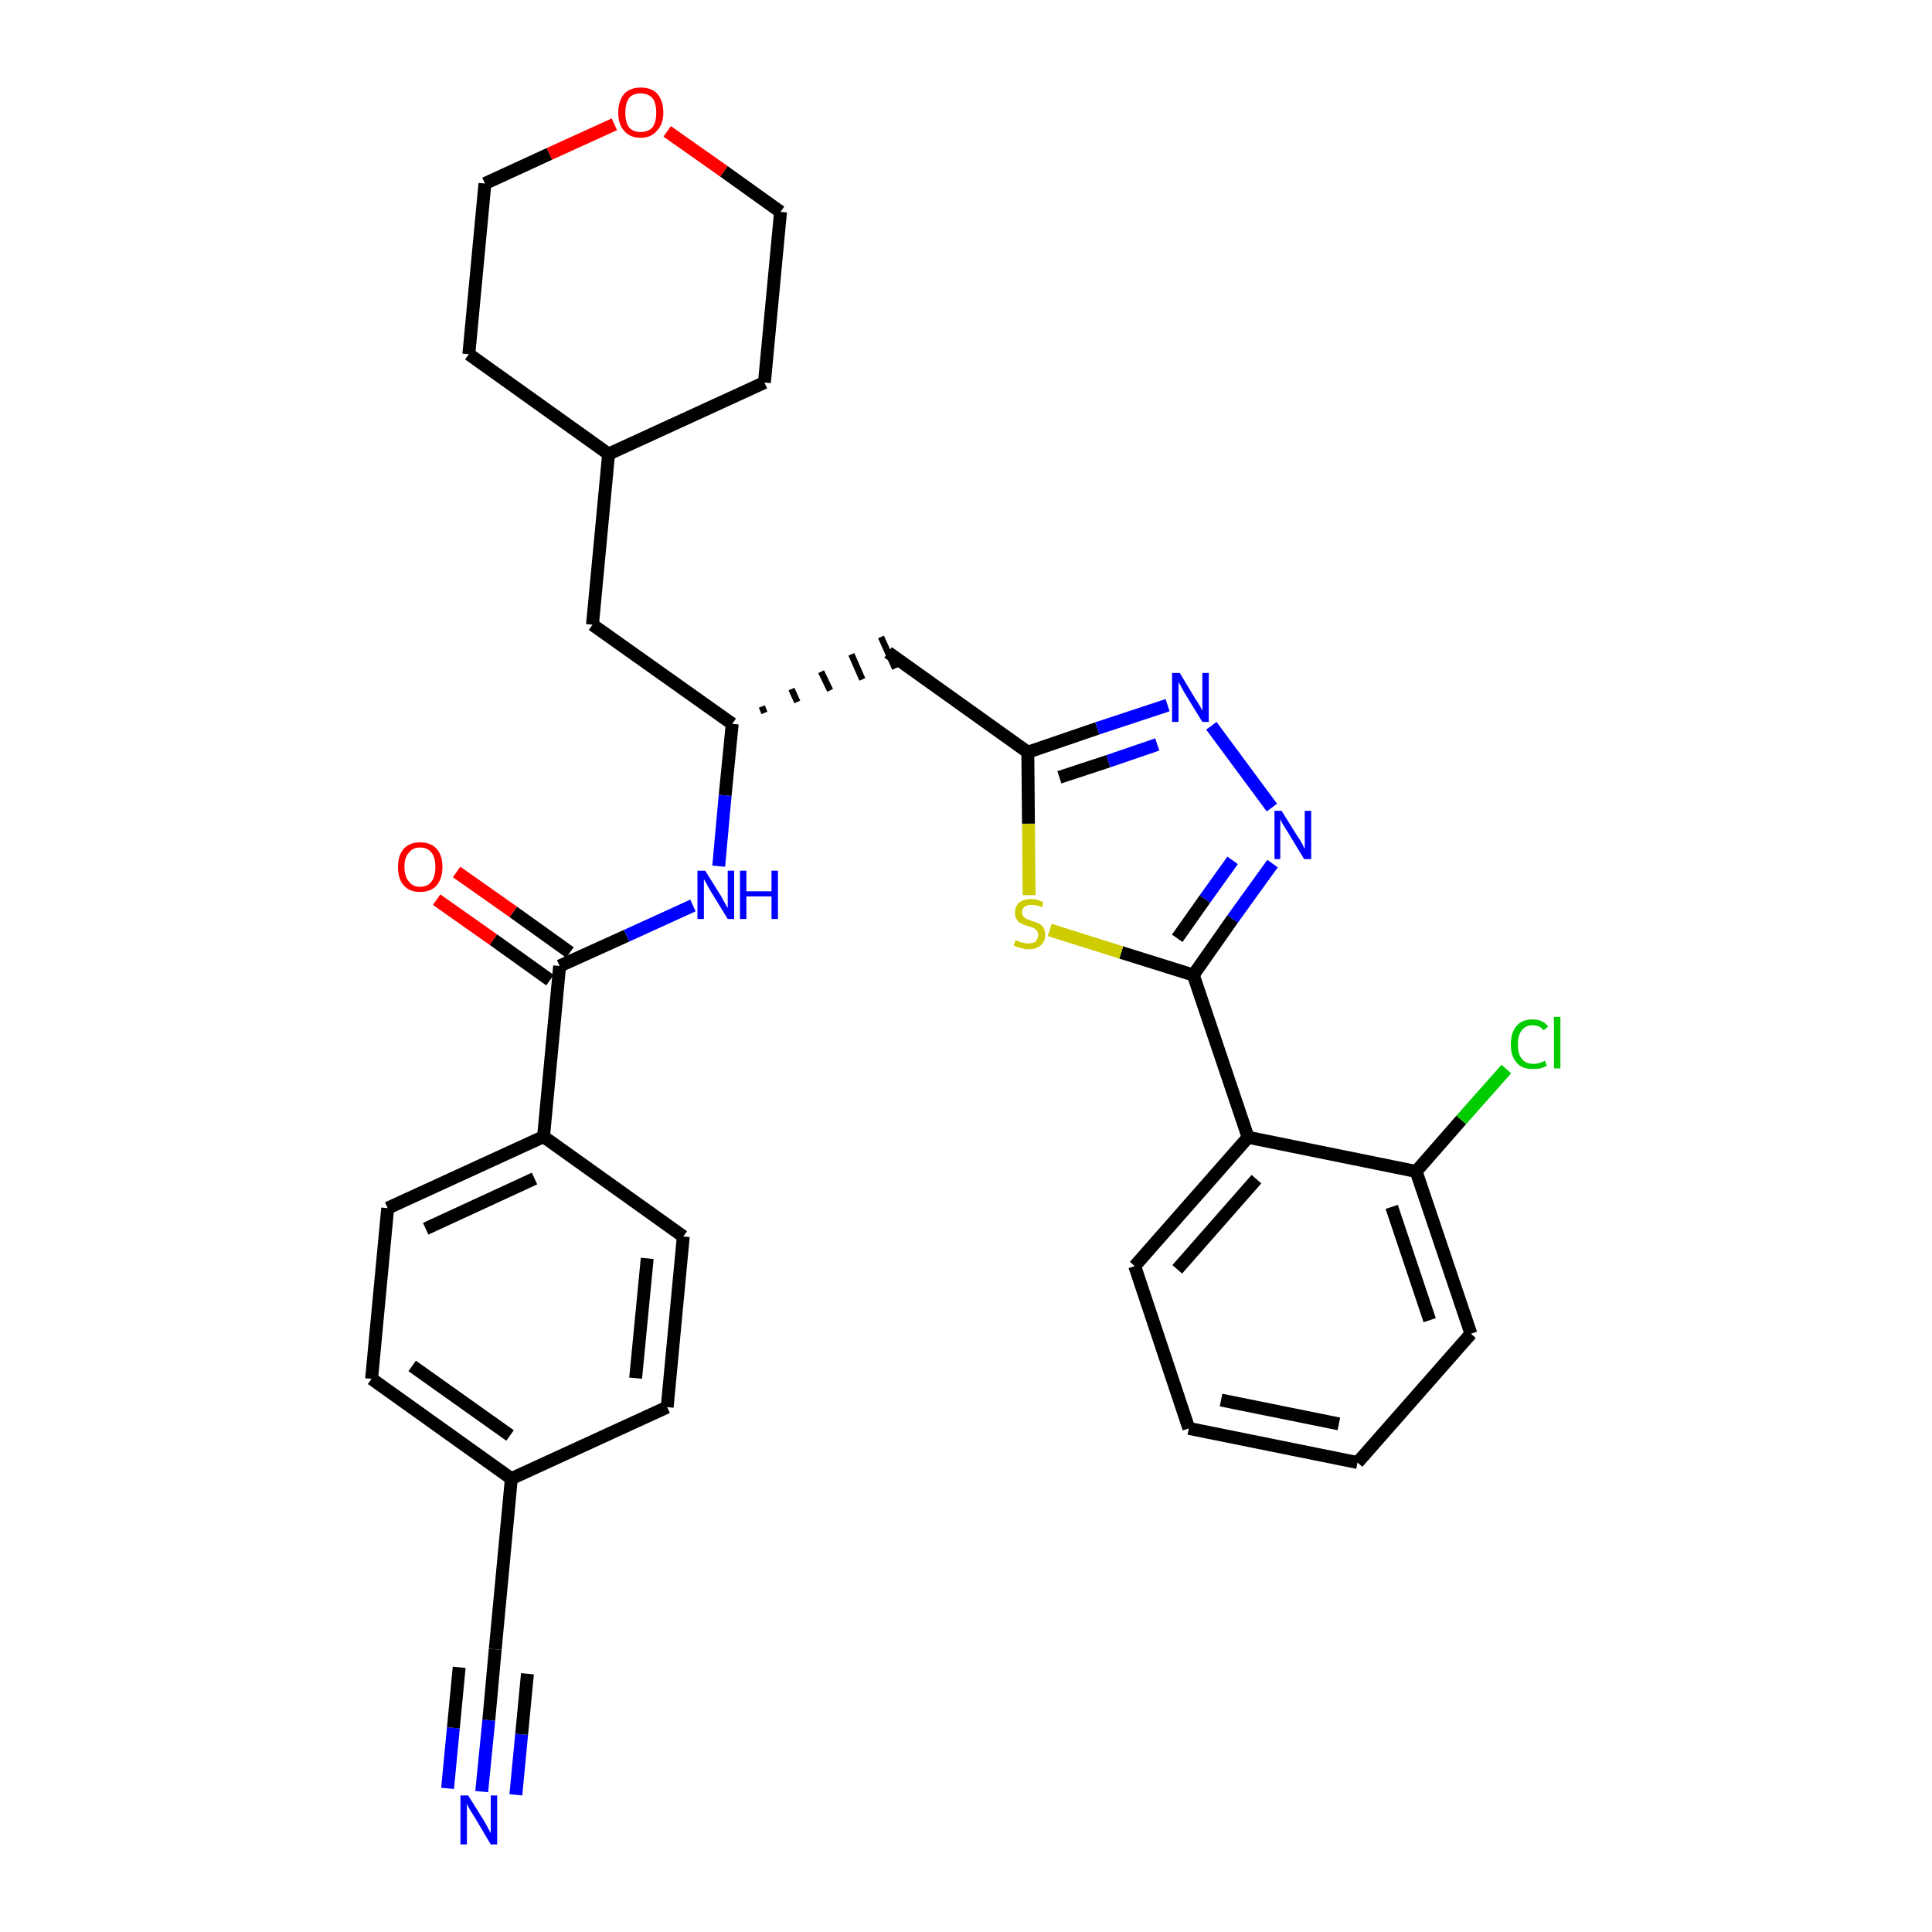 <?xml version='1.0' encoding='iso-8859-1'?>
<svg version='1.1' baseProfile='full'
              xmlns='http://www.w3.org/2000/svg'
                      xmlns:rdkit='http://www.rdkit.org/xml'
                      xmlns:xlink='http://www.w3.org/1999/xlink'
                  xml:space='preserve'
width='300px' height='300px' viewBox='0 0 300 300'>
<!-- END OF HEADER -->
<path class='bond-0 atom-0 atom-1' d='M 74.8,278.2 L 75.9,267.1' style='fill:none;fill-rule:evenodd;stroke:#0000FF;stroke-width:2.0px;stroke-linecap:butt;stroke-linejoin:miter;stroke-opacity:1' />
<path class='bond-0 atom-0 atom-1' d='M 75.9,267.1 L 76.9,256.1' style='fill:none;fill-rule:evenodd;stroke:#000000;stroke-width:2.0px;stroke-linecap:butt;stroke-linejoin:miter;stroke-opacity:1' />
<path class='bond-0 atom-0 atom-1' d='M 80.1,278.7 L 81.0,269.3' style='fill:none;fill-rule:evenodd;stroke:#0000FF;stroke-width:2.0px;stroke-linecap:butt;stroke-linejoin:miter;stroke-opacity:1' />
<path class='bond-0 atom-0 atom-1' d='M 81.0,269.3 L 81.9,259.9' style='fill:none;fill-rule:evenodd;stroke:#000000;stroke-width:2.0px;stroke-linecap:butt;stroke-linejoin:miter;stroke-opacity:1' />
<path class='bond-0 atom-0 atom-1' d='M 69.5,277.7 L 70.4,268.3' style='fill:none;fill-rule:evenodd;stroke:#0000FF;stroke-width:2.0px;stroke-linecap:butt;stroke-linejoin:miter;stroke-opacity:1' />
<path class='bond-0 atom-0 atom-1' d='M 70.4,268.3 L 71.3,258.9' style='fill:none;fill-rule:evenodd;stroke:#000000;stroke-width:2.0px;stroke-linecap:butt;stroke-linejoin:miter;stroke-opacity:1' />
<path class='bond-1 atom-1 atom-2' d='M 76.9,256.1 L 79.4,229.6' style='fill:none;fill-rule:evenodd;stroke:#000000;stroke-width:2.0px;stroke-linecap:butt;stroke-linejoin:miter;stroke-opacity:1' />
<path class='bond-2 atom-2 atom-3' d='M 79.4,229.6 L 57.7,214.1' style='fill:none;fill-rule:evenodd;stroke:#000000;stroke-width:2.0px;stroke-linecap:butt;stroke-linejoin:miter;stroke-opacity:1' />
<path class='bond-2 atom-2 atom-3' d='M 79.2,222.9 L 64.0,212.1' style='fill:none;fill-rule:evenodd;stroke:#000000;stroke-width:2.0px;stroke-linecap:butt;stroke-linejoin:miter;stroke-opacity:1' />
<path class='bond-31 atom-31 atom-2' d='M 103.6,218.5 L 79.4,229.6' style='fill:none;fill-rule:evenodd;stroke:#000000;stroke-width:2.0px;stroke-linecap:butt;stroke-linejoin:miter;stroke-opacity:1' />
<path class='bond-3 atom-3 atom-4' d='M 57.7,214.1 L 60.2,187.6' style='fill:none;fill-rule:evenodd;stroke:#000000;stroke-width:2.0px;stroke-linecap:butt;stroke-linejoin:miter;stroke-opacity:1' />
<path class='bond-4 atom-4 atom-5' d='M 60.2,187.6 L 84.4,176.5' style='fill:none;fill-rule:evenodd;stroke:#000000;stroke-width:2.0px;stroke-linecap:butt;stroke-linejoin:miter;stroke-opacity:1' />
<path class='bond-4 atom-4 atom-5' d='M 66.1,190.8 L 83.0,183.0' style='fill:none;fill-rule:evenodd;stroke:#000000;stroke-width:2.0px;stroke-linecap:butt;stroke-linejoin:miter;stroke-opacity:1' />
<path class='bond-5 atom-5 atom-6' d='M 84.4,176.5 L 86.9,150.0' style='fill:none;fill-rule:evenodd;stroke:#000000;stroke-width:2.0px;stroke-linecap:butt;stroke-linejoin:miter;stroke-opacity:1' />
<path class='bond-29 atom-5 atom-30' d='M 84.4,176.5 L 106.1,192.0' style='fill:none;fill-rule:evenodd;stroke:#000000;stroke-width:2.0px;stroke-linecap:butt;stroke-linejoin:miter;stroke-opacity:1' />
<path class='bond-6 atom-6 atom-7' d='M 88.5,147.9 L 79.7,141.6' style='fill:none;fill-rule:evenodd;stroke:#000000;stroke-width:2.0px;stroke-linecap:butt;stroke-linejoin:miter;stroke-opacity:1' />
<path class='bond-6 atom-6 atom-7' d='M 79.7,141.6 L 70.9,135.4' style='fill:none;fill-rule:evenodd;stroke:#FF0000;stroke-width:2.0px;stroke-linecap:butt;stroke-linejoin:miter;stroke-opacity:1' />
<path class='bond-6 atom-6 atom-7' d='M 85.4,152.2 L 76.6,145.9' style='fill:none;fill-rule:evenodd;stroke:#000000;stroke-width:2.0px;stroke-linecap:butt;stroke-linejoin:miter;stroke-opacity:1' />
<path class='bond-6 atom-6 atom-7' d='M 76.6,145.9 L 67.8,139.7' style='fill:none;fill-rule:evenodd;stroke:#FF0000;stroke-width:2.0px;stroke-linecap:butt;stroke-linejoin:miter;stroke-opacity:1' />
<path class='bond-7 atom-6 atom-8' d='M 86.9,150.0 L 97.3,145.3' style='fill:none;fill-rule:evenodd;stroke:#000000;stroke-width:2.0px;stroke-linecap:butt;stroke-linejoin:miter;stroke-opacity:1' />
<path class='bond-7 atom-6 atom-8' d='M 97.3,145.3 L 107.6,140.6' style='fill:none;fill-rule:evenodd;stroke:#0000FF;stroke-width:2.0px;stroke-linecap:butt;stroke-linejoin:miter;stroke-opacity:1' />
<path class='bond-8 atom-8 atom-9' d='M 111.6,134.5 L 112.6,123.5' style='fill:none;fill-rule:evenodd;stroke:#0000FF;stroke-width:2.0px;stroke-linecap:butt;stroke-linejoin:miter;stroke-opacity:1' />
<path class='bond-8 atom-8 atom-9' d='M 112.6,123.5 L 113.7,112.4' style='fill:none;fill-rule:evenodd;stroke:#000000;stroke-width:2.0px;stroke-linecap:butt;stroke-linejoin:miter;stroke-opacity:1' />
<path class='bond-9 atom-9 atom-10' d='M 118.7,110.7 L 118.3,109.7' style='fill:none;fill-rule:evenodd;stroke:#000000;stroke-width:1.0px;stroke-linecap:butt;stroke-linejoin:miter;stroke-opacity:1' />
<path class='bond-9 atom-9 atom-10' d='M 123.8,109.0 L 122.9,107.0' style='fill:none;fill-rule:evenodd;stroke:#000000;stroke-width:1.0px;stroke-linecap:butt;stroke-linejoin:miter;stroke-opacity:1' />
<path class='bond-9 atom-9 atom-10' d='M 128.9,107.2 L 127.5,104.3' style='fill:none;fill-rule:evenodd;stroke:#000000;stroke-width:1.0px;stroke-linecap:butt;stroke-linejoin:miter;stroke-opacity:1' />
<path class='bond-9 atom-9 atom-10' d='M 133.9,105.5 L 132.2,101.6' style='fill:none;fill-rule:evenodd;stroke:#000000;stroke-width:1.0px;stroke-linecap:butt;stroke-linejoin:miter;stroke-opacity:1' />
<path class='bond-9 atom-9 atom-10' d='M 139.0,103.8 L 136.8,98.9' style='fill:none;fill-rule:evenodd;stroke:#000000;stroke-width:1.0px;stroke-linecap:butt;stroke-linejoin:miter;stroke-opacity:1' />
<path class='bond-22 atom-9 atom-23' d='M 113.7,112.4 L 92.0,97.0' style='fill:none;fill-rule:evenodd;stroke:#000000;stroke-width:2.0px;stroke-linecap:butt;stroke-linejoin:miter;stroke-opacity:1' />
<path class='bond-10 atom-10 atom-11' d='M 137.9,101.3 L 159.6,116.8' style='fill:none;fill-rule:evenodd;stroke:#000000;stroke-width:2.0px;stroke-linecap:butt;stroke-linejoin:miter;stroke-opacity:1' />
<path class='bond-11 atom-11 atom-12' d='M 159.6,116.8 L 170.4,113.1' style='fill:none;fill-rule:evenodd;stroke:#000000;stroke-width:2.0px;stroke-linecap:butt;stroke-linejoin:miter;stroke-opacity:1' />
<path class='bond-11 atom-11 atom-12' d='M 170.4,113.1 L 181.3,109.5' style='fill:none;fill-rule:evenodd;stroke:#0000FF;stroke-width:2.0px;stroke-linecap:butt;stroke-linejoin:miter;stroke-opacity:1' />
<path class='bond-11 atom-11 atom-12' d='M 164.5,120.7 L 172.1,118.2' style='fill:none;fill-rule:evenodd;stroke:#000000;stroke-width:2.0px;stroke-linecap:butt;stroke-linejoin:miter;stroke-opacity:1' />
<path class='bond-11 atom-11 atom-12' d='M 172.1,118.2 L 179.7,115.6' style='fill:none;fill-rule:evenodd;stroke:#0000FF;stroke-width:2.0px;stroke-linecap:butt;stroke-linejoin:miter;stroke-opacity:1' />
<path class='bond-32 atom-22 atom-11' d='M 159.8,139.0 L 159.7,127.9' style='fill:none;fill-rule:evenodd;stroke:#CCCC00;stroke-width:2.0px;stroke-linecap:butt;stroke-linejoin:miter;stroke-opacity:1' />
<path class='bond-32 atom-22 atom-11' d='M 159.7,127.9 L 159.6,116.8' style='fill:none;fill-rule:evenodd;stroke:#000000;stroke-width:2.0px;stroke-linecap:butt;stroke-linejoin:miter;stroke-opacity:1' />
<path class='bond-12 atom-12 atom-13' d='M 188.1,112.7 L 197.5,125.4' style='fill:none;fill-rule:evenodd;stroke:#0000FF;stroke-width:2.0px;stroke-linecap:butt;stroke-linejoin:miter;stroke-opacity:1' />
<path class='bond-13 atom-13 atom-14' d='M 197.6,134.1 L 191.4,142.7' style='fill:none;fill-rule:evenodd;stroke:#0000FF;stroke-width:2.0px;stroke-linecap:butt;stroke-linejoin:miter;stroke-opacity:1' />
<path class='bond-13 atom-13 atom-14' d='M 191.4,142.7 L 185.3,151.4' style='fill:none;fill-rule:evenodd;stroke:#000000;stroke-width:2.0px;stroke-linecap:butt;stroke-linejoin:miter;stroke-opacity:1' />
<path class='bond-13 atom-13 atom-14' d='M 191.4,133.6 L 187.1,139.6' style='fill:none;fill-rule:evenodd;stroke:#0000FF;stroke-width:2.0px;stroke-linecap:butt;stroke-linejoin:miter;stroke-opacity:1' />
<path class='bond-13 atom-13 atom-14' d='M 187.1,139.6 L 182.8,145.7' style='fill:none;fill-rule:evenodd;stroke:#000000;stroke-width:2.0px;stroke-linecap:butt;stroke-linejoin:miter;stroke-opacity:1' />
<path class='bond-14 atom-14 atom-15' d='M 185.3,151.4 L 193.8,176.6' style='fill:none;fill-rule:evenodd;stroke:#000000;stroke-width:2.0px;stroke-linecap:butt;stroke-linejoin:miter;stroke-opacity:1' />
<path class='bond-21 atom-14 atom-22' d='M 185.3,151.4 L 174.1,147.9' style='fill:none;fill-rule:evenodd;stroke:#000000;stroke-width:2.0px;stroke-linecap:butt;stroke-linejoin:miter;stroke-opacity:1' />
<path class='bond-21 atom-14 atom-22' d='M 174.1,147.9 L 163.0,144.4' style='fill:none;fill-rule:evenodd;stroke:#CCCC00;stroke-width:2.0px;stroke-linecap:butt;stroke-linejoin:miter;stroke-opacity:1' />
<path class='bond-15 atom-15 atom-16' d='M 193.8,176.6 L 176.2,196.6' style='fill:none;fill-rule:evenodd;stroke:#000000;stroke-width:2.0px;stroke-linecap:butt;stroke-linejoin:miter;stroke-opacity:1' />
<path class='bond-15 atom-15 atom-16' d='M 195.1,183.1 L 182.8,197.1' style='fill:none;fill-rule:evenodd;stroke:#000000;stroke-width:2.0px;stroke-linecap:butt;stroke-linejoin:miter;stroke-opacity:1' />
<path class='bond-34 atom-20 atom-15' d='M 219.9,181.9 L 193.8,176.6' style='fill:none;fill-rule:evenodd;stroke:#000000;stroke-width:2.0px;stroke-linecap:butt;stroke-linejoin:miter;stroke-opacity:1' />
<path class='bond-16 atom-16 atom-17' d='M 176.2,196.6 L 184.6,221.8' style='fill:none;fill-rule:evenodd;stroke:#000000;stroke-width:2.0px;stroke-linecap:butt;stroke-linejoin:miter;stroke-opacity:1' />
<path class='bond-17 atom-17 atom-18' d='M 184.6,221.8 L 210.8,227.1' style='fill:none;fill-rule:evenodd;stroke:#000000;stroke-width:2.0px;stroke-linecap:butt;stroke-linejoin:miter;stroke-opacity:1' />
<path class='bond-17 atom-17 atom-18' d='M 189.6,217.4 L 207.9,221.1' style='fill:none;fill-rule:evenodd;stroke:#000000;stroke-width:2.0px;stroke-linecap:butt;stroke-linejoin:miter;stroke-opacity:1' />
<path class='bond-18 atom-18 atom-19' d='M 210.8,227.1 L 228.4,207.1' style='fill:none;fill-rule:evenodd;stroke:#000000;stroke-width:2.0px;stroke-linecap:butt;stroke-linejoin:miter;stroke-opacity:1' />
<path class='bond-19 atom-19 atom-20' d='M 228.4,207.1 L 219.9,181.9' style='fill:none;fill-rule:evenodd;stroke:#000000;stroke-width:2.0px;stroke-linecap:butt;stroke-linejoin:miter;stroke-opacity:1' />
<path class='bond-19 atom-19 atom-20' d='M 222.0,205.0 L 216.1,187.4' style='fill:none;fill-rule:evenodd;stroke:#000000;stroke-width:2.0px;stroke-linecap:butt;stroke-linejoin:miter;stroke-opacity:1' />
<path class='bond-20 atom-20 atom-21' d='M 219.9,181.9 L 226.9,173.9' style='fill:none;fill-rule:evenodd;stroke:#000000;stroke-width:2.0px;stroke-linecap:butt;stroke-linejoin:miter;stroke-opacity:1' />
<path class='bond-20 atom-20 atom-21' d='M 226.9,173.9 L 233.9,166.0' style='fill:none;fill-rule:evenodd;stroke:#00CC00;stroke-width:2.0px;stroke-linecap:butt;stroke-linejoin:miter;stroke-opacity:1' />
<path class='bond-23 atom-23 atom-24' d='M 92.0,97.0 L 94.5,70.5' style='fill:none;fill-rule:evenodd;stroke:#000000;stroke-width:2.0px;stroke-linecap:butt;stroke-linejoin:miter;stroke-opacity:1' />
<path class='bond-24 atom-24 atom-25' d='M 94.5,70.5 L 118.7,59.4' style='fill:none;fill-rule:evenodd;stroke:#000000;stroke-width:2.0px;stroke-linecap:butt;stroke-linejoin:miter;stroke-opacity:1' />
<path class='bond-33 atom-29 atom-24' d='M 72.8,55.0 L 94.5,70.5' style='fill:none;fill-rule:evenodd;stroke:#000000;stroke-width:2.0px;stroke-linecap:butt;stroke-linejoin:miter;stroke-opacity:1' />
<path class='bond-25 atom-25 atom-26' d='M 118.7,59.4 L 121.2,32.9' style='fill:none;fill-rule:evenodd;stroke:#000000;stroke-width:2.0px;stroke-linecap:butt;stroke-linejoin:miter;stroke-opacity:1' />
<path class='bond-26 atom-26 atom-27' d='M 121.2,32.9 L 112.4,26.6' style='fill:none;fill-rule:evenodd;stroke:#000000;stroke-width:2.0px;stroke-linecap:butt;stroke-linejoin:miter;stroke-opacity:1' />
<path class='bond-26 atom-26 atom-27' d='M 112.4,26.6 L 103.6,20.4' style='fill:none;fill-rule:evenodd;stroke:#FF0000;stroke-width:2.0px;stroke-linecap:butt;stroke-linejoin:miter;stroke-opacity:1' />
<path class='bond-27 atom-27 atom-28' d='M 95.4,19.3 L 85.3,23.9' style='fill:none;fill-rule:evenodd;stroke:#FF0000;stroke-width:2.0px;stroke-linecap:butt;stroke-linejoin:miter;stroke-opacity:1' />
<path class='bond-27 atom-27 atom-28' d='M 85.3,23.9 L 75.3,28.5' style='fill:none;fill-rule:evenodd;stroke:#000000;stroke-width:2.0px;stroke-linecap:butt;stroke-linejoin:miter;stroke-opacity:1' />
<path class='bond-28 atom-28 atom-29' d='M 75.3,28.5 L 72.8,55.0' style='fill:none;fill-rule:evenodd;stroke:#000000;stroke-width:2.0px;stroke-linecap:butt;stroke-linejoin:miter;stroke-opacity:1' />
<path class='bond-30 atom-30 atom-31' d='M 106.1,192.0 L 103.6,218.5' style='fill:none;fill-rule:evenodd;stroke:#000000;stroke-width:2.0px;stroke-linecap:butt;stroke-linejoin:miter;stroke-opacity:1' />
<path class='bond-30 atom-30 atom-31' d='M 100.5,195.4 L 98.7,214.0' style='fill:none;fill-rule:evenodd;stroke:#000000;stroke-width:2.0px;stroke-linecap:butt;stroke-linejoin:miter;stroke-opacity:1' />
<path  class='atom-0' d='M 72.7 278.8
L 75.2 282.8
Q 75.4 283.2, 75.8 283.9
Q 76.2 284.6, 76.2 284.7
L 76.2 278.8
L 77.2 278.8
L 77.2 286.4
L 76.2 286.4
L 73.6 282.0
Q 73.3 281.5, 72.9 280.9
Q 72.6 280.3, 72.5 280.1
L 72.5 286.4
L 71.5 286.4
L 71.5 278.8
L 72.7 278.8
' fill='#0000FF'/>
<path  class='atom-7' d='M 61.8 134.6
Q 61.8 132.8, 62.7 131.8
Q 63.6 130.8, 65.2 130.8
Q 66.9 130.8, 67.8 131.8
Q 68.7 132.8, 68.7 134.6
Q 68.7 136.4, 67.8 137.5
Q 66.9 138.5, 65.2 138.5
Q 63.6 138.5, 62.7 137.5
Q 61.8 136.5, 61.8 134.6
M 65.2 137.7
Q 66.4 137.7, 67.0 136.9
Q 67.6 136.1, 67.6 134.6
Q 67.6 133.1, 67.0 132.4
Q 66.4 131.6, 65.2 131.6
Q 64.1 131.6, 63.5 132.4
Q 62.8 133.1, 62.8 134.6
Q 62.8 136.1, 63.5 136.9
Q 64.1 137.7, 65.2 137.7
' fill='#FF0000'/>
<path  class='atom-8' d='M 109.5 135.2
L 112.0 139.2
Q 112.2 139.6, 112.6 140.3
Q 113.0 141.0, 113.0 141.0
L 113.0 135.2
L 114.0 135.2
L 114.0 142.7
L 113.0 142.7
L 110.3 138.3
Q 110.0 137.8, 109.7 137.2
Q 109.4 136.7, 109.3 136.5
L 109.3 142.7
L 108.3 142.7
L 108.3 135.2
L 109.5 135.2
' fill='#0000FF'/>
<path  class='atom-8' d='M 114.9 135.2
L 115.9 135.2
L 115.9 138.4
L 119.8 138.4
L 119.8 135.2
L 120.8 135.2
L 120.8 142.7
L 119.8 142.7
L 119.8 139.2
L 115.9 139.2
L 115.9 142.7
L 114.9 142.7
L 114.9 135.2
' fill='#0000FF'/>
<path  class='atom-12' d='M 183.2 104.5
L 185.6 108.5
Q 185.9 108.9, 186.3 109.6
Q 186.7 110.3, 186.7 110.4
L 186.7 104.5
L 187.7 104.5
L 187.7 112.1
L 186.7 112.1
L 184.0 107.7
Q 183.7 107.2, 183.4 106.6
Q 183.0 106.0, 183.0 105.8
L 183.0 112.1
L 182.0 112.1
L 182.0 104.5
L 183.2 104.5
' fill='#0000FF'/>
<path  class='atom-13' d='M 199.0 125.9
L 201.5 129.9
Q 201.8 130.3, 202.2 131.0
Q 202.5 131.7, 202.6 131.8
L 202.6 125.9
L 203.6 125.9
L 203.6 133.4
L 202.5 133.4
L 199.9 129.1
Q 199.6 128.6, 199.2 128.0
Q 198.9 127.4, 198.8 127.2
L 198.8 133.4
L 197.9 133.4
L 197.9 125.9
L 199.0 125.9
' fill='#0000FF'/>
<path  class='atom-21' d='M 234.6 162.2
Q 234.6 160.3, 235.5 159.3
Q 236.3 158.3, 238.0 158.3
Q 239.6 158.3, 240.4 159.4
L 239.7 160.0
Q 239.1 159.2, 238.0 159.2
Q 236.9 159.2, 236.3 160.0
Q 235.7 160.7, 235.7 162.2
Q 235.7 163.7, 236.3 164.4
Q 236.9 165.2, 238.1 165.2
Q 239.0 165.2, 239.9 164.7
L 240.2 165.5
Q 239.8 165.7, 239.2 165.9
Q 238.6 166.0, 238.0 166.0
Q 236.3 166.0, 235.5 165.0
Q 234.6 164.0, 234.6 162.2
' fill='#00CC00'/>
<path  class='atom-21' d='M 241.3 157.9
L 242.3 157.9
L 242.3 165.9
L 241.3 165.9
L 241.3 157.9
' fill='#00CC00'/>
<path  class='atom-22' d='M 157.7 146.0
Q 157.8 146.0, 158.2 146.2
Q 158.5 146.3, 158.9 146.4
Q 159.3 146.5, 159.7 146.5
Q 160.4 146.5, 160.8 146.2
Q 161.2 145.8, 161.2 145.2
Q 161.2 144.8, 161.0 144.5
Q 160.8 144.3, 160.5 144.1
Q 160.2 144.0, 159.6 143.8
Q 159.0 143.6, 158.6 143.4
Q 158.2 143.3, 157.9 142.8
Q 157.6 142.4, 157.6 141.8
Q 157.6 140.8, 158.2 140.2
Q 158.9 139.6, 160.2 139.6
Q 161.0 139.6, 162.0 140.1
L 161.8 140.9
Q 160.9 140.5, 160.2 140.5
Q 159.5 140.5, 159.1 140.8
Q 158.7 141.1, 158.7 141.6
Q 158.7 142.0, 158.9 142.3
Q 159.1 142.5, 159.4 142.7
Q 159.7 142.8, 160.2 143.0
Q 160.9 143.2, 161.3 143.4
Q 161.7 143.6, 162.0 144.0
Q 162.3 144.5, 162.3 145.2
Q 162.3 146.2, 161.6 146.8
Q 160.9 147.4, 159.7 147.4
Q 159.1 147.4, 158.5 147.2
Q 158.0 147.1, 157.4 146.8
L 157.7 146.0
' fill='#CCCC00'/>
<path  class='atom-27' d='M 96.0 17.5
Q 96.0 15.7, 96.9 14.6
Q 97.8 13.6, 99.5 13.6
Q 101.2 13.6, 102.1 14.6
Q 103.0 15.7, 103.0 17.5
Q 103.0 19.3, 102.0 20.3
Q 101.1 21.4, 99.5 21.4
Q 97.8 21.4, 96.9 20.3
Q 96.0 19.3, 96.0 17.5
M 99.5 20.5
Q 100.6 20.5, 101.3 19.8
Q 101.9 19.0, 101.9 17.5
Q 101.9 16.0, 101.3 15.2
Q 100.6 14.5, 99.5 14.5
Q 98.3 14.5, 97.7 15.2
Q 97.1 16.0, 97.1 17.5
Q 97.1 19.0, 97.7 19.8
Q 98.3 20.5, 99.5 20.5
' fill='#FF0000'/>
</svg>
